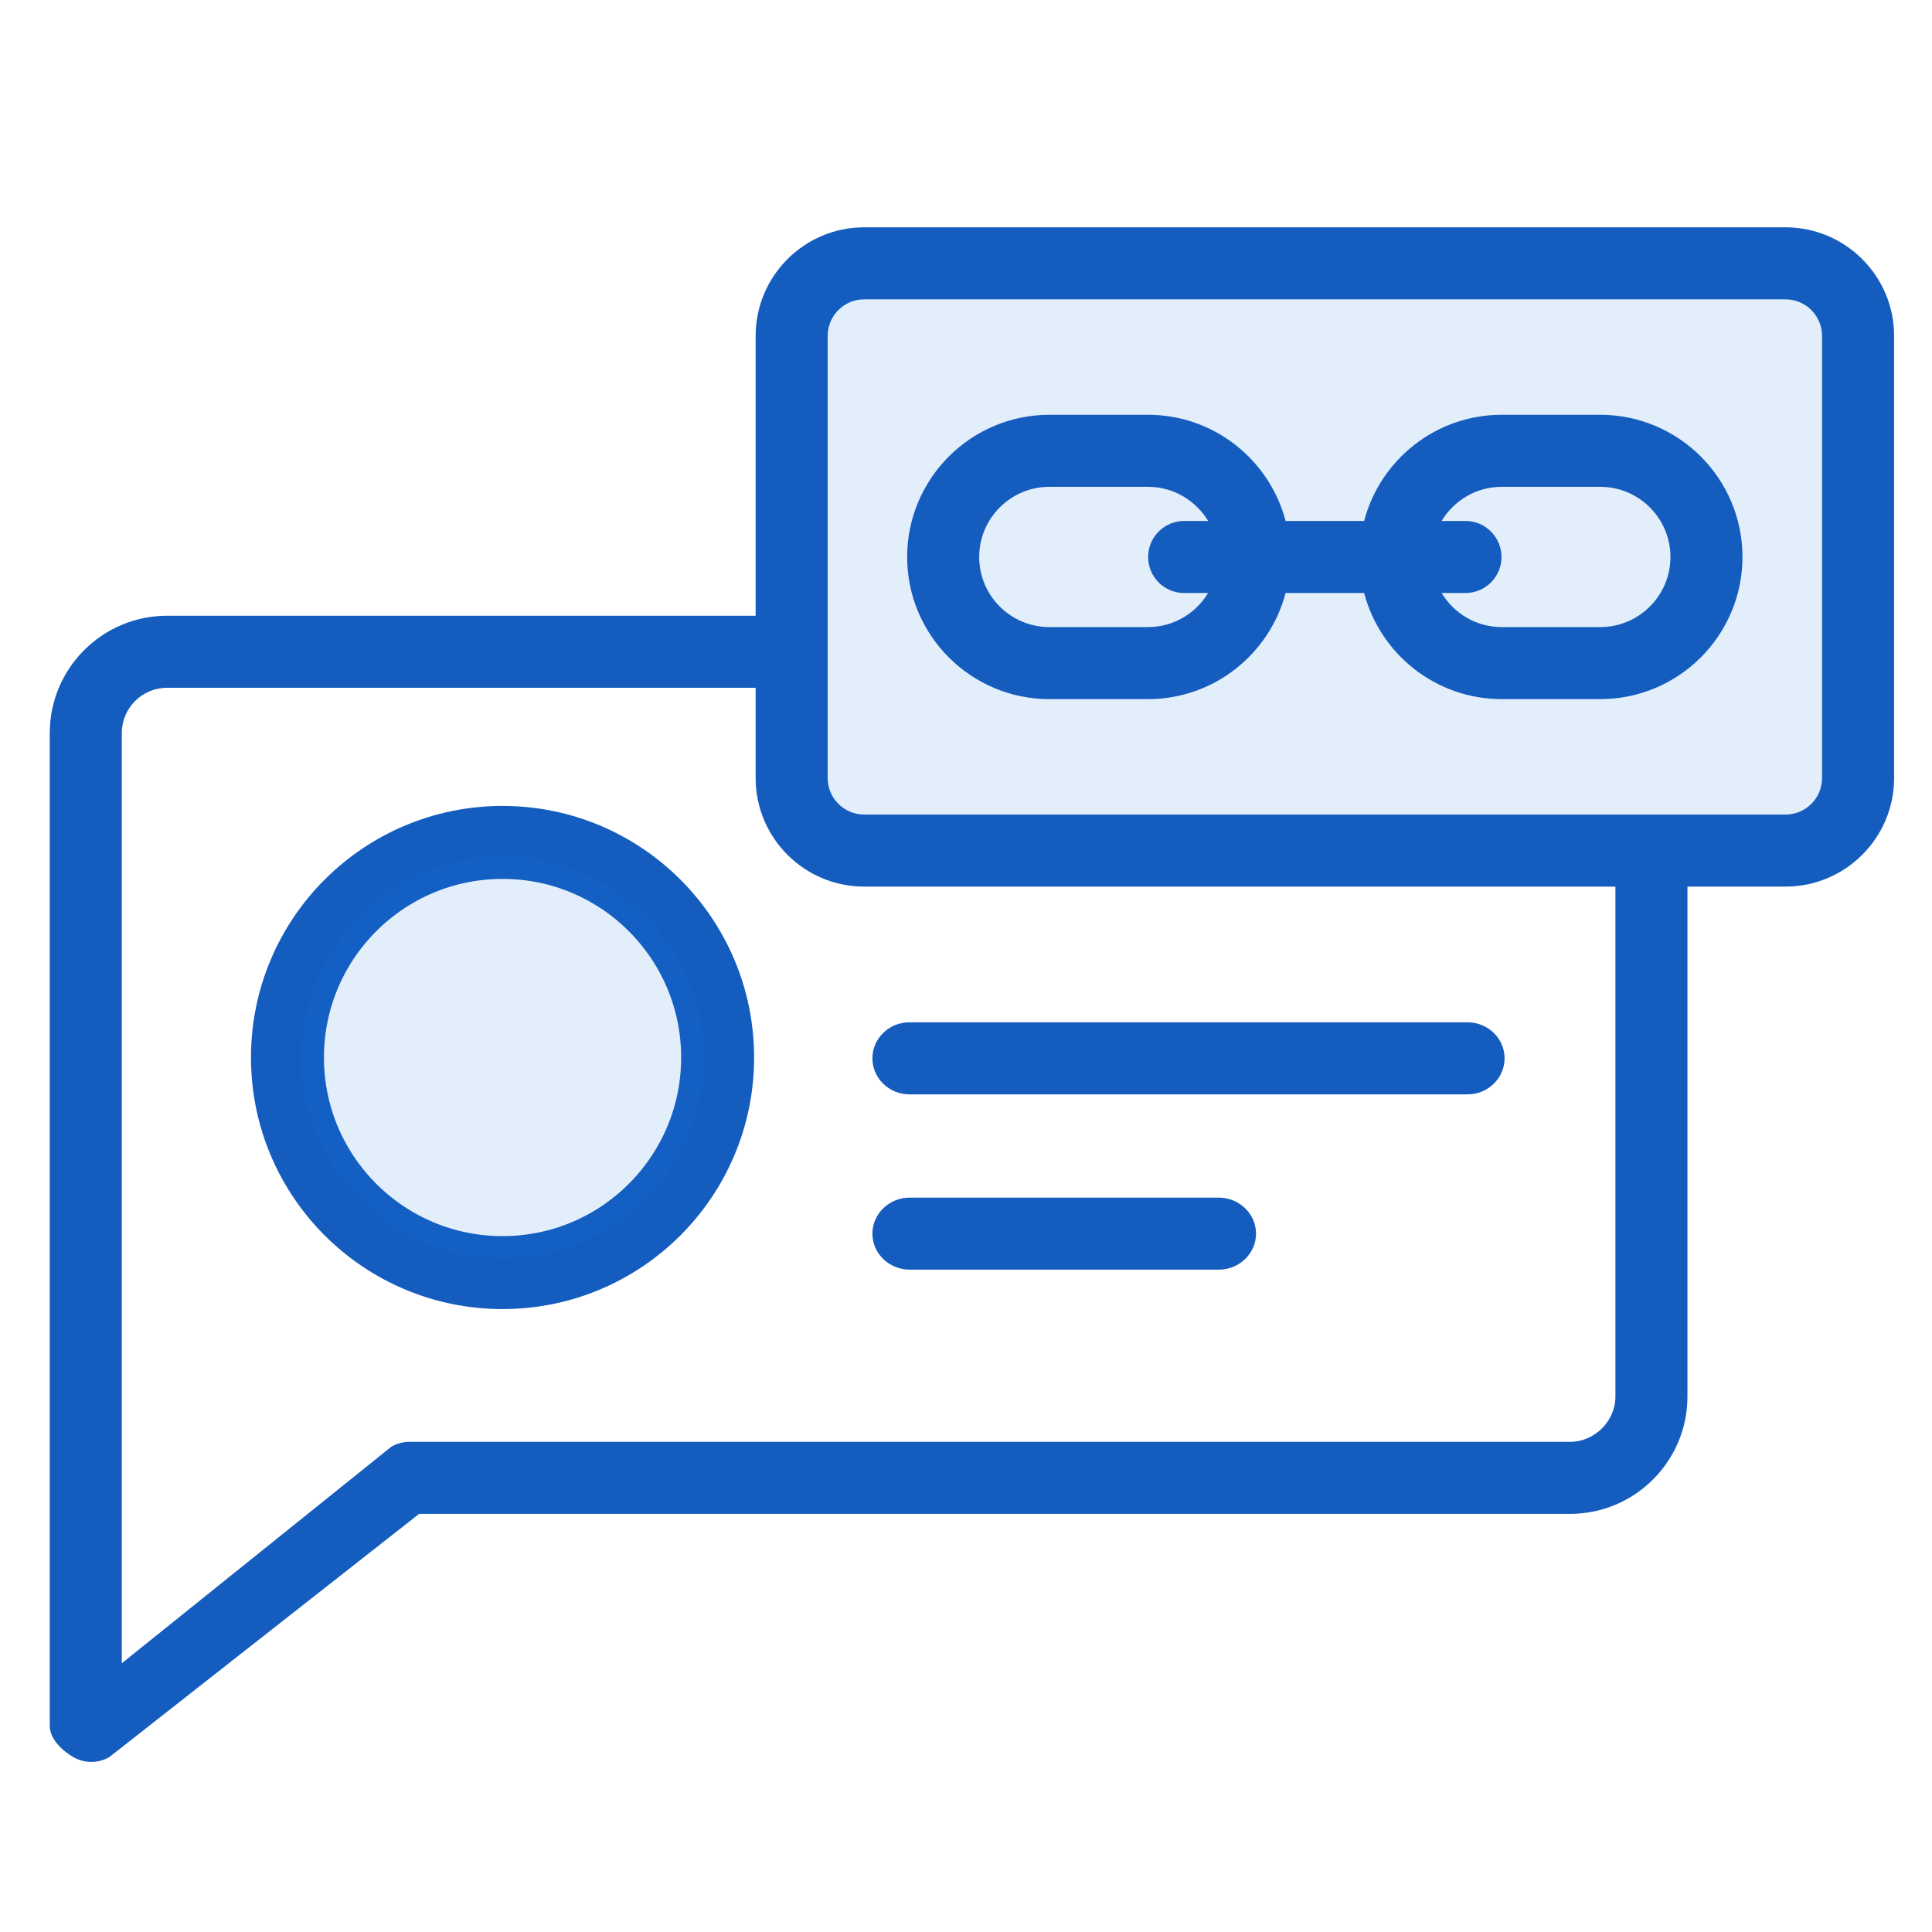 <svg width="52" height="52" viewBox="0 0 52 52" fill="none" xmlns="http://www.w3.org/2000/svg">
<rect x="21.652" y="7.472" width="27.762" height="14.897" fill="#166DE0" fill-opacity="0.12"/>
<path d="M39.497 29.455H24.479C23.928 29.455 23.481 29.02 23.481 28.485C23.481 27.95 23.928 27.515 24.479 27.515H39.497C40.049 27.515 40.496 27.95 40.496 28.485C40.496 29.02 40.049 29.455 39.497 29.455Z" fill="#145DBF"/>
<path d="M32.799 34.173H24.488C23.931 34.173 23.481 33.739 23.481 33.204C23.481 32.669 23.931 32.234 24.488 32.234H32.799C33.355 32.234 33.806 32.669 33.806 33.204C33.806 33.739 33.355 34.173 32.799 34.173Z" fill="#145DBF"/>
<path d="M48.057 6.118H23.259C21.648 6.118 20.338 7.429 20.338 9.041V16.573H4.496C2.755 16.573 1.339 17.989 1.339 19.73V37.589C1.339 41.069 1.339 40.746 1.339 40.746V46.453C1.339 46.8 1.672 47.12 1.973 47.293C2.123 47.379 2.29 47.422 2.457 47.422C2.625 47.422 2.794 47.379 2.944 47.291L11.281 40.746H42.258C44 40.746 45.418 39.33 45.418 37.589V23.863H48.057C49.669 23.863 50.98 22.553 50.98 20.942V9.041C50.98 7.429 49.669 6.118 48.057 6.118ZM43.479 37.589C43.479 38.249 42.92 38.807 42.258 38.807H11.019C10.848 38.807 10.68 38.853 10.532 38.939L3.278 44.767V39.777C3.278 37.771 3.278 39.956 3.278 37.589V19.73C3.278 19.058 3.824 18.512 4.496 18.512H20.338V20.942C20.338 22.553 21.648 23.863 23.259 23.863H43.479L43.479 37.589ZM49.041 20.942C49.041 21.483 48.6 21.924 48.057 21.924H23.259C22.717 21.924 22.277 21.483 22.277 20.942V9.041C22.277 8.498 22.717 8.057 23.259 8.057H48.057C48.6 8.057 49.041 8.499 49.041 9.041V20.942Z" fill="#145DBF"/>
<path d="M43.071 11.164H40.416C38.642 11.164 37.146 12.379 36.716 14.022H34.602C34.172 12.379 32.675 11.164 30.899 11.164H28.244C26.133 11.164 24.416 12.881 24.416 14.992C24.416 17.101 26.133 18.817 28.244 18.817H30.899C32.674 18.817 34.171 17.602 34.602 15.961H36.716C37.146 17.602 38.642 18.817 40.416 18.817H43.071C45.182 18.817 46.899 17.101 46.899 14.992C46.899 12.881 45.182 11.164 43.071 11.164ZM30.899 16.878H28.244C27.203 16.878 26.355 16.032 26.355 14.992C26.355 13.95 27.203 13.103 28.244 13.103H30.899C31.585 13.103 32.186 13.473 32.517 14.022H31.872C31.336 14.022 30.902 14.456 30.902 14.992C30.902 15.527 31.336 15.961 31.872 15.961H32.516C32.185 16.509 31.585 16.878 30.899 16.878ZM43.071 16.878H40.416C39.731 16.878 39.132 16.509 38.802 15.961H39.444C39.979 15.961 40.413 15.527 40.413 14.992C40.413 14.456 39.979 14.022 39.444 14.022H38.801C39.131 13.473 39.731 13.103 40.416 13.103H43.071C44.113 13.103 44.96 13.95 44.96 14.992C44.96 16.032 44.113 16.878 43.071 16.878Z" fill="#145DBF"/>
<circle cx="13.526" cy="28.463" r="5.789" stroke="#145DBF" stroke-width="1.964"/>
<circle cx="13.526" cy="28.463" r="5.417" fill="#166DE0" fill-opacity="0.12"/>
</svg>
